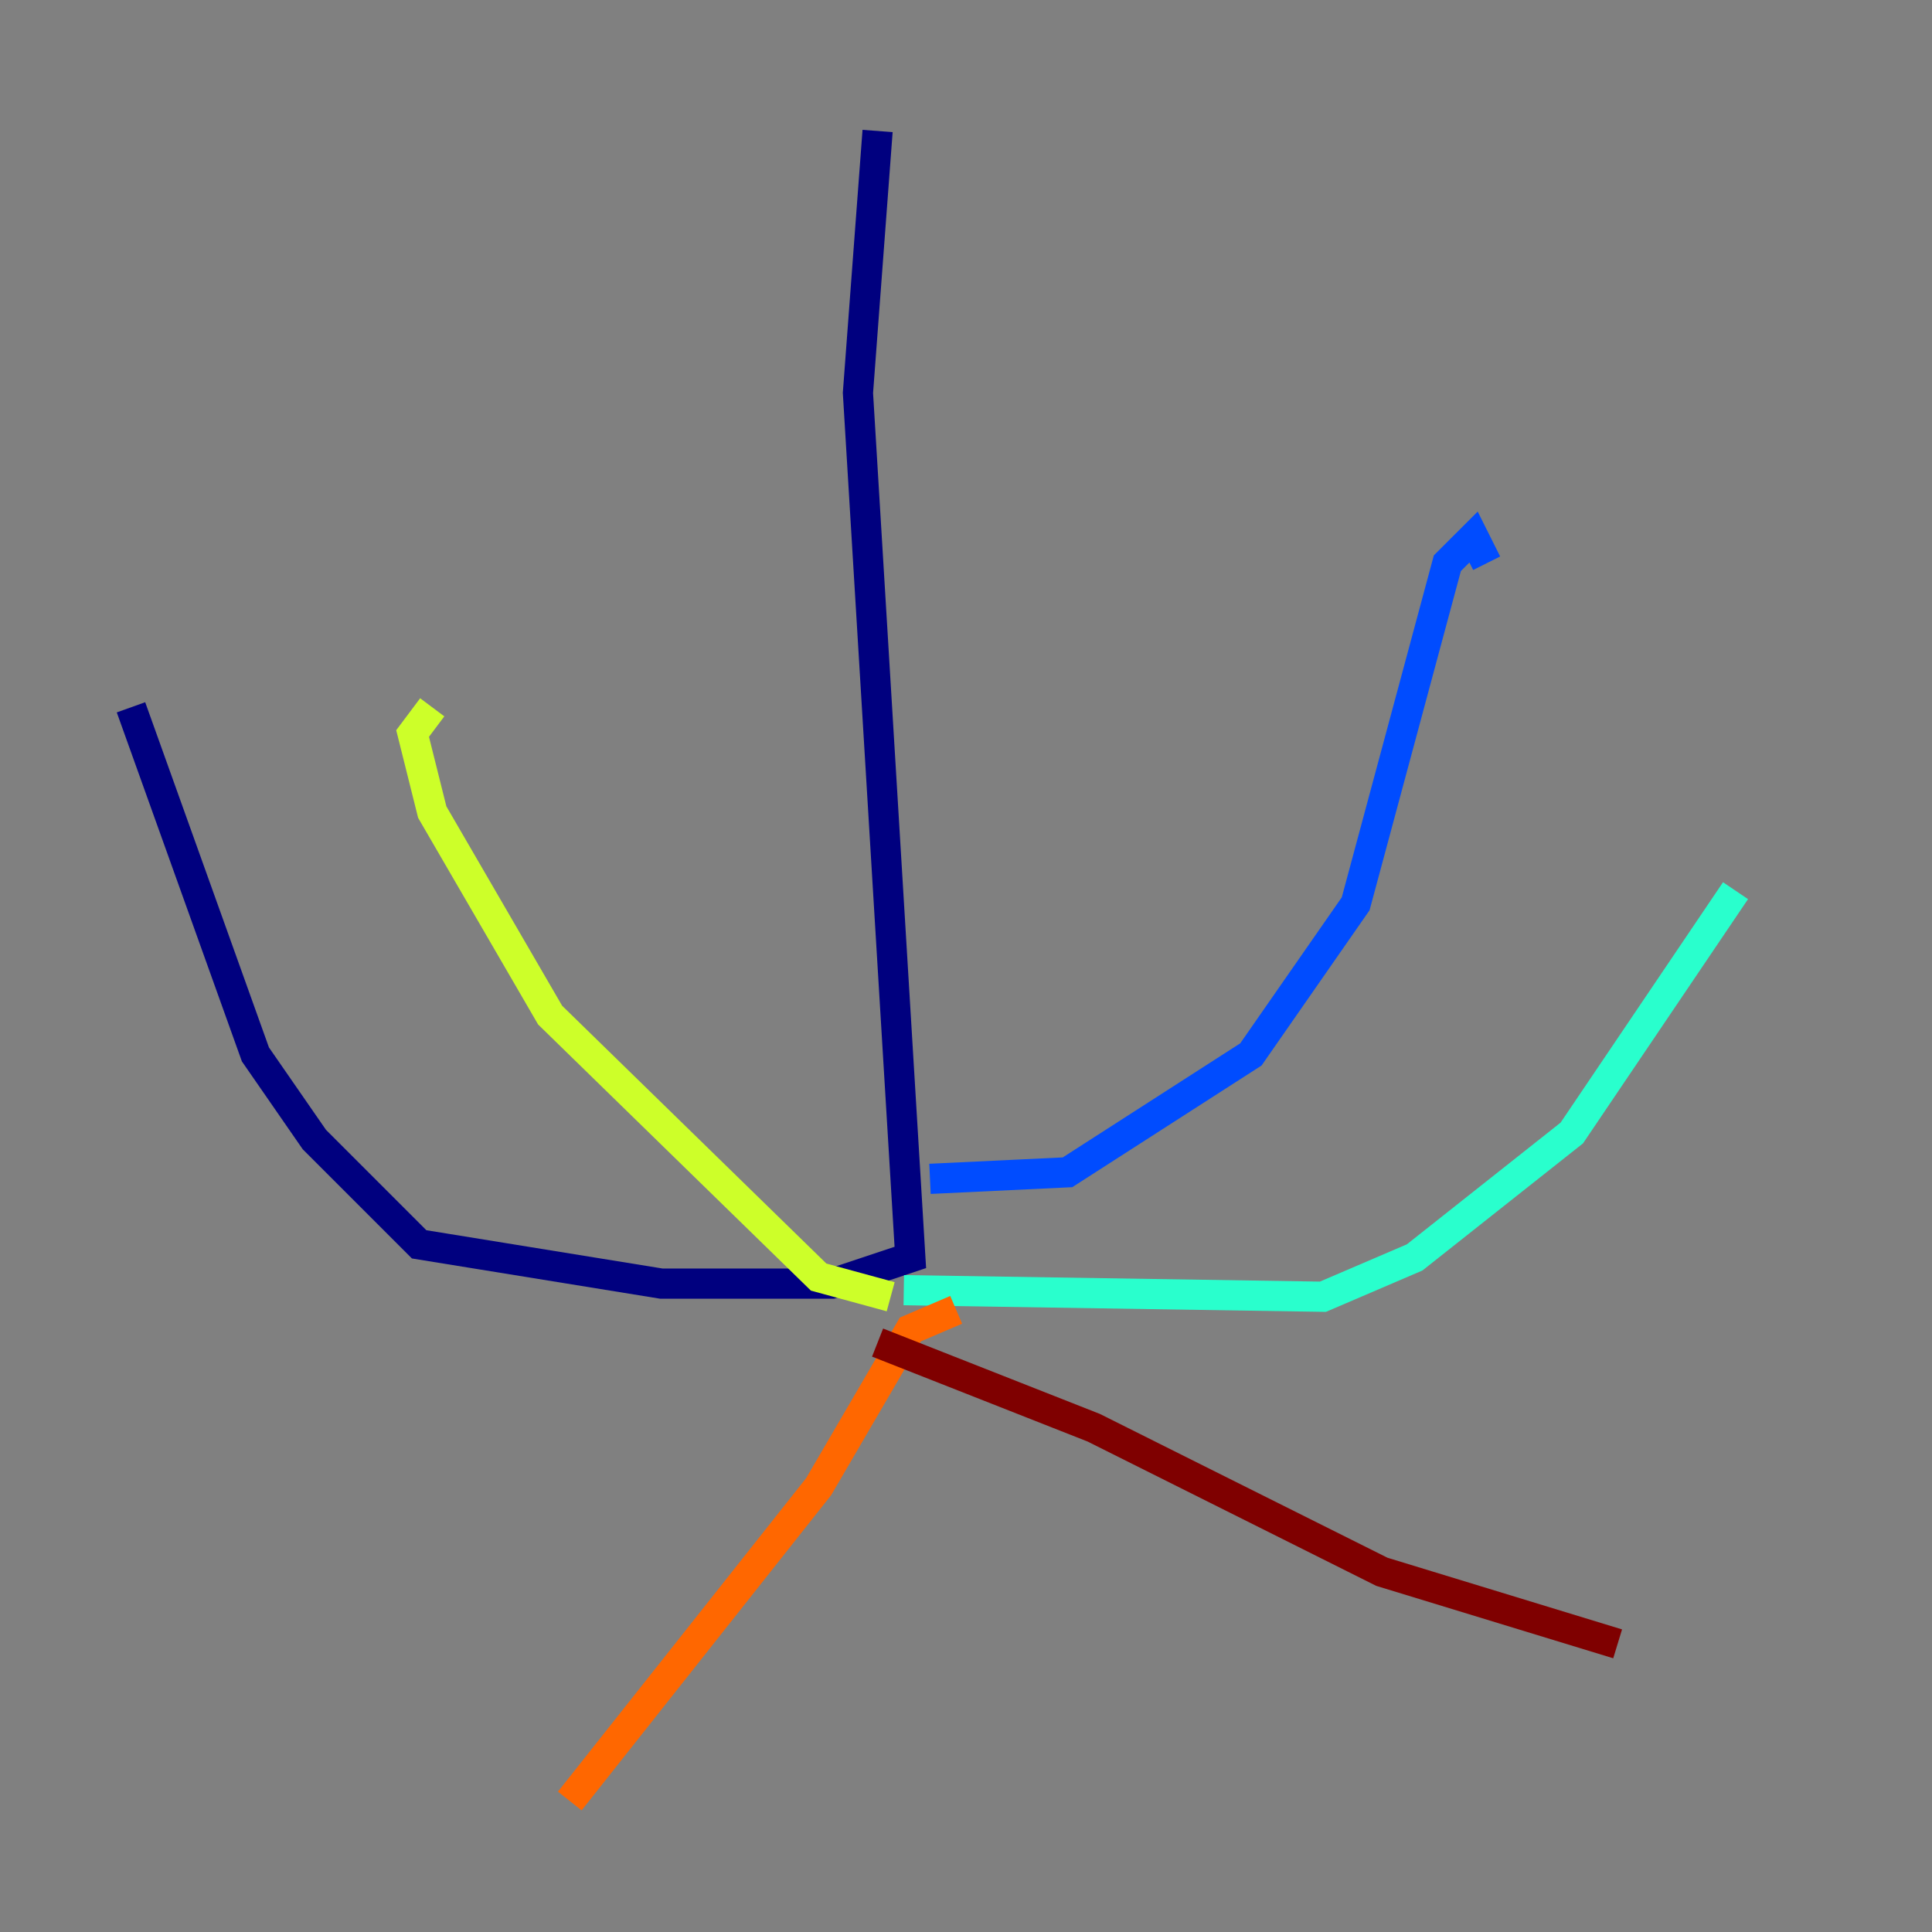 <?xml version="1.0" encoding="utf-8" ?>
<svg baseProfile="tiny" height="128" version="1.2" viewBox="0,0,128,128" width="128" xmlns="http://www.w3.org/2000/svg" xmlns:ev="http://www.w3.org/2001/xml-events" xmlns:xlink="http://www.w3.org/1999/xlink"><rect x="0" y="0" width="128" height="128" fill="#808080" stroke="none"/><defs /><polyline fill="none" points="58.142,8.678 56.841,26.034 60.312,83.308 55.105,85.044 43.824,85.044 27.77,82.441 20.827,75.498 16.922,69.858 8.678,46.861" stroke="#00007f" stroke-width="2" /><polyline fill="none" points="61.614,78.102 70.725,77.668 82.875,69.858 89.817,59.878 95.891,37.315 97.627,35.58 98.495,37.315" stroke="#004cff" stroke-width="2" /><polyline fill="none" points="59.878,85.478 87.647,85.912 93.722,83.308 104.136,75.064 114.983,59.01" stroke="#29ffcd" stroke-width="2" /><polyline fill="none" points="59.01,85.912 54.237,84.61 36.447,67.254 28.637,53.803 27.336,48.597 28.637,46.861" stroke="#cdff29" stroke-width="2" /><polyline fill="none" points="63.349,86.78 60.312,88.081 54.237,98.495 37.749,119.322" stroke="#ff6700" stroke-width="2" /><polyline fill="none" points="58.142,88.949 72.461,94.59 91.552,104.136 107.173,108.909" stroke="#7f0000" stroke-width="2" /></svg>